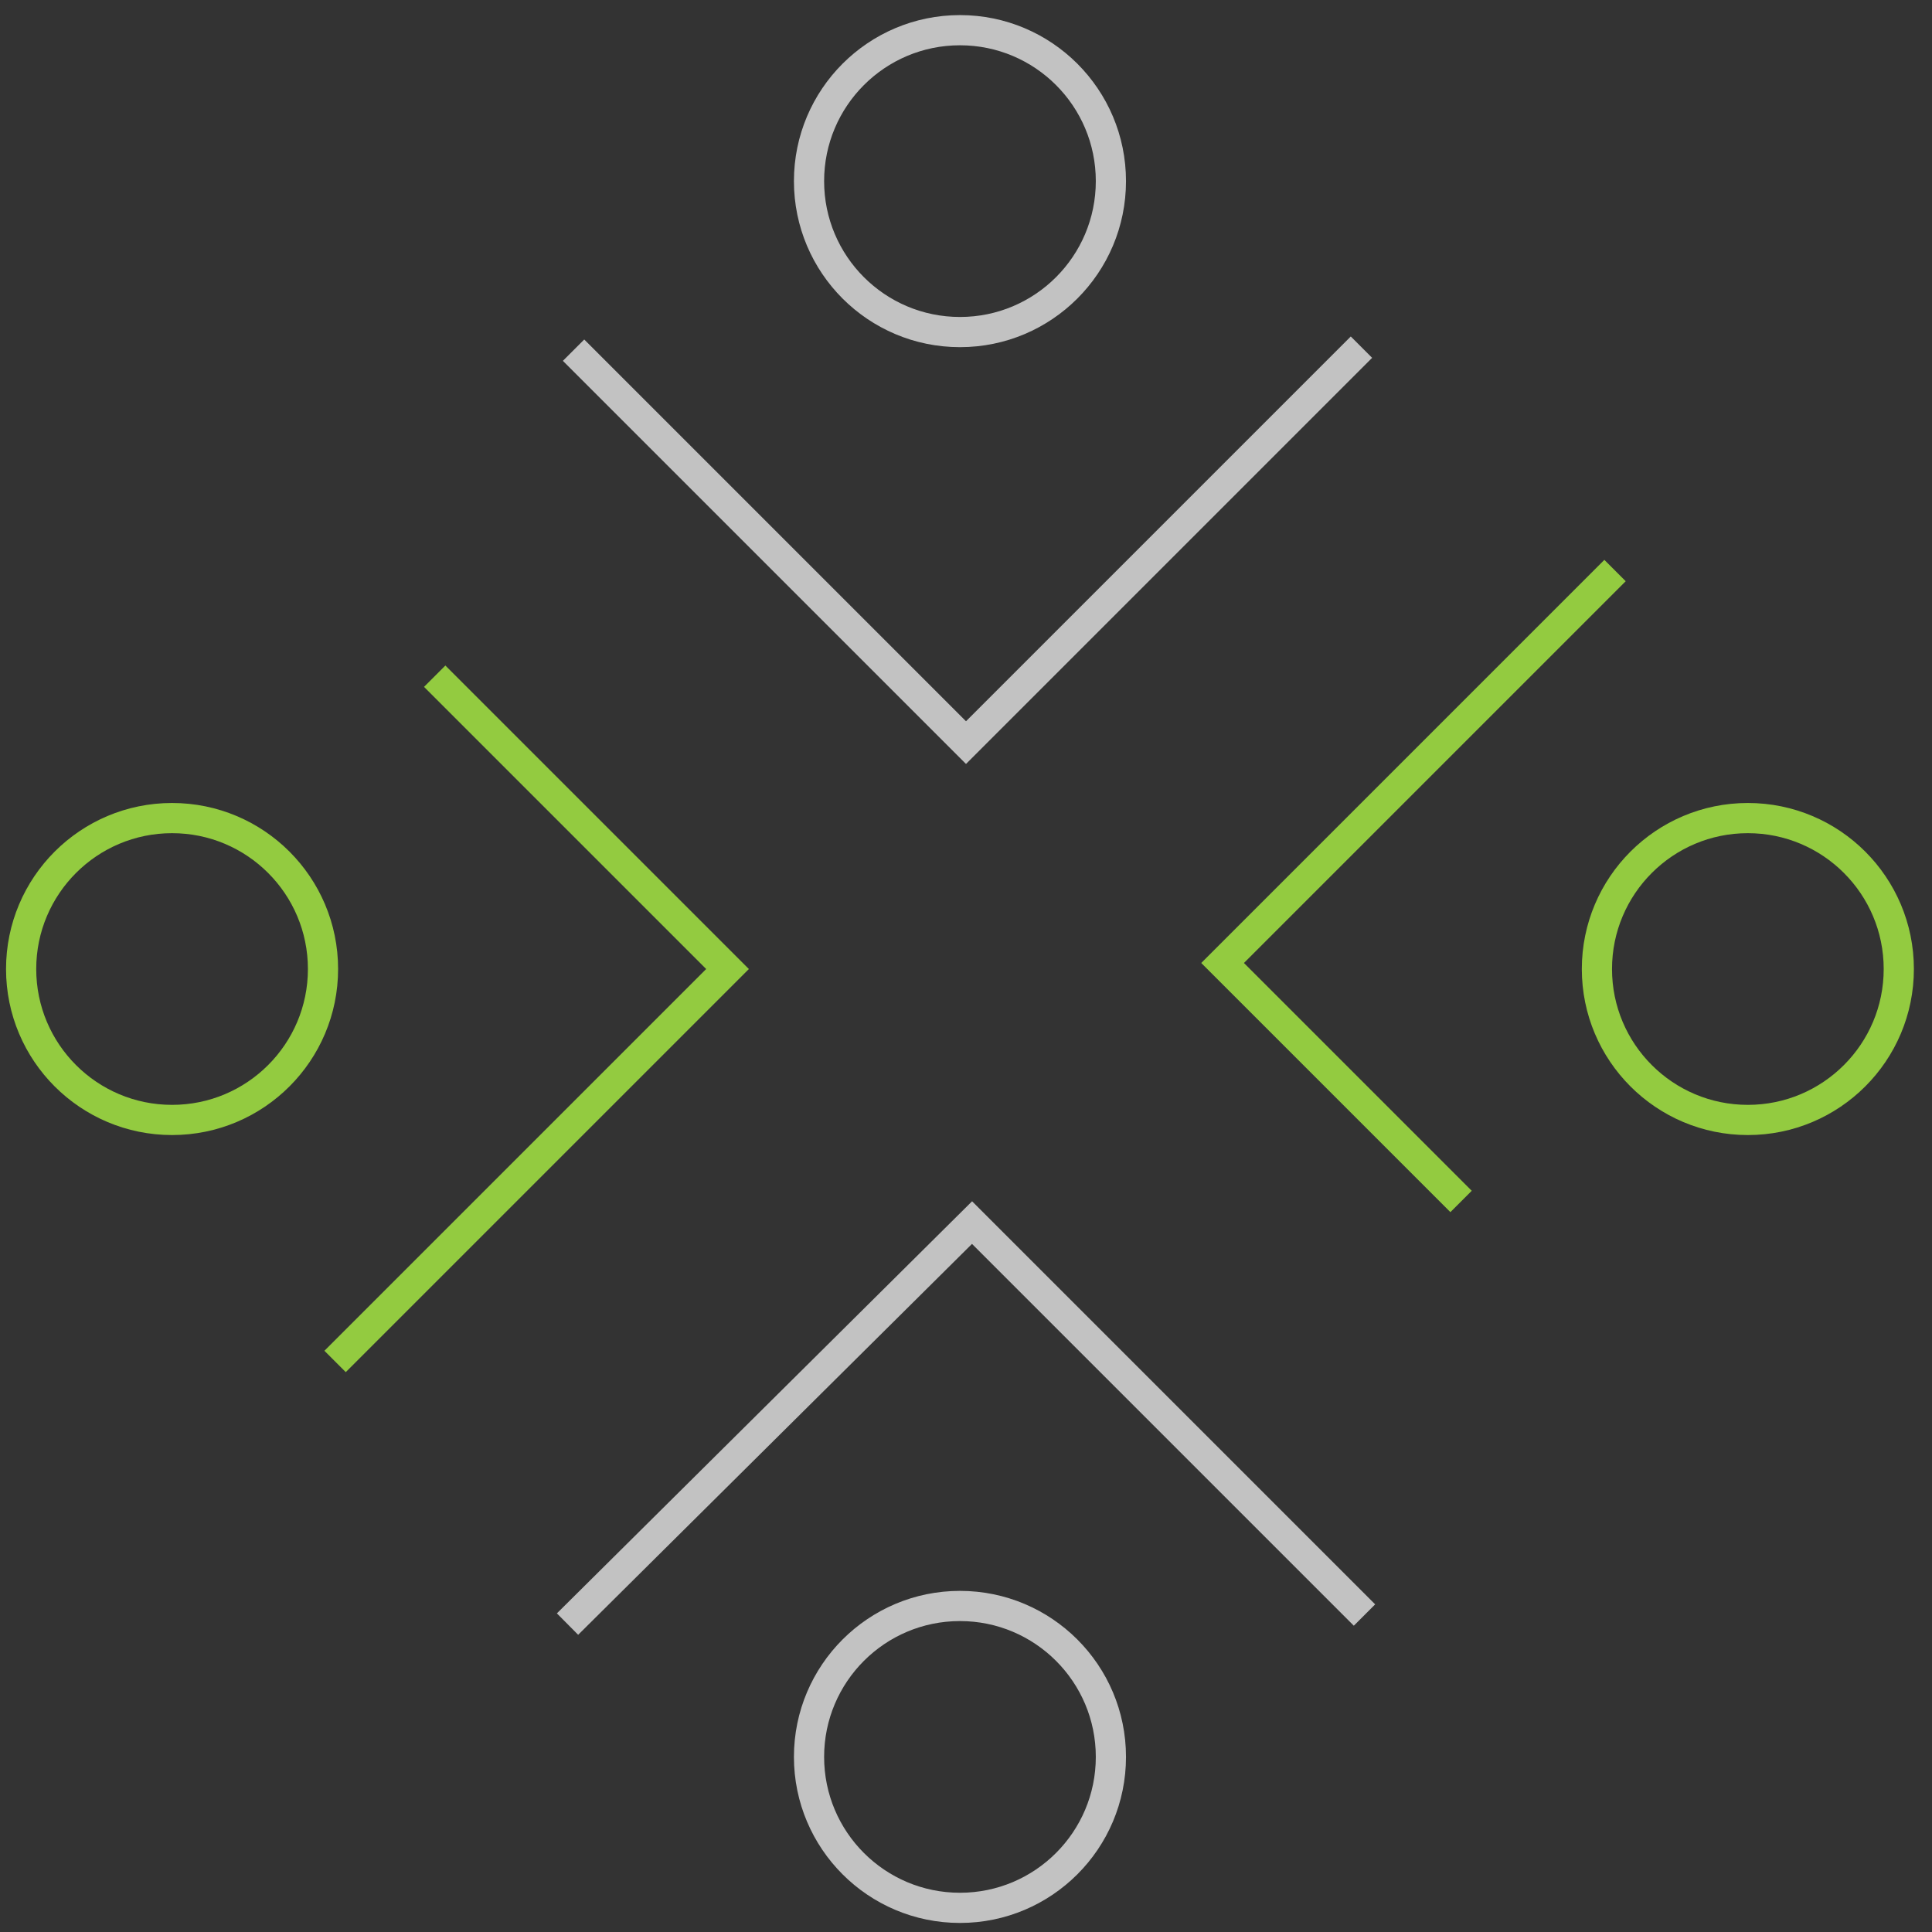 <?xml version="1.0" encoding="utf-8"?>
<!-- Generator: Adobe Illustrator 23.0.1, SVG Export Plug-In . SVG Version: 6.00 Build 0)  -->
<svg version="1.1" id="Layer_1" xmlns="http://www.w3.org/2000/svg" xmlns:xlink="http://www.w3.org/1999/xlink" x="0px" y="0px"
	 viewBox="0 0 64 64" style="enable-background:new 0 0 64 64;" xml:space="preserve">
<rect x="0" y="0" width="64" height="64" fill="#333333" stroke="none"/>
<style type="text/css">
	.st0{fill:none;stroke:#FFFFFF;stroke-opacity:0.7;}
	.st1{fill:none;stroke:#93CB40;}
</style>
<circle class="st0" cx="31.8" cy="6" r="5"/>
<circle class="st0" cx="31.8" cy="58.2" r="5"/>
<circle class="st1" cx="57.9" cy="32.1" r="5"/>
<circle class="st1" cx="5.7" cy="32.1" r="5"/>
<path class="st0" d="M19,11.6l13,13l13.1-13.1"/>
<path class="st1" d="M53.5,18.9l-13,13l7.9,7.9"/>
<path class="st1" d="M11.1,45.1l13-13l-9.7-9.7"/>
<path class="st0" d="M45.2,53.5l-13-13L18.8,53.8"/>
</svg>
